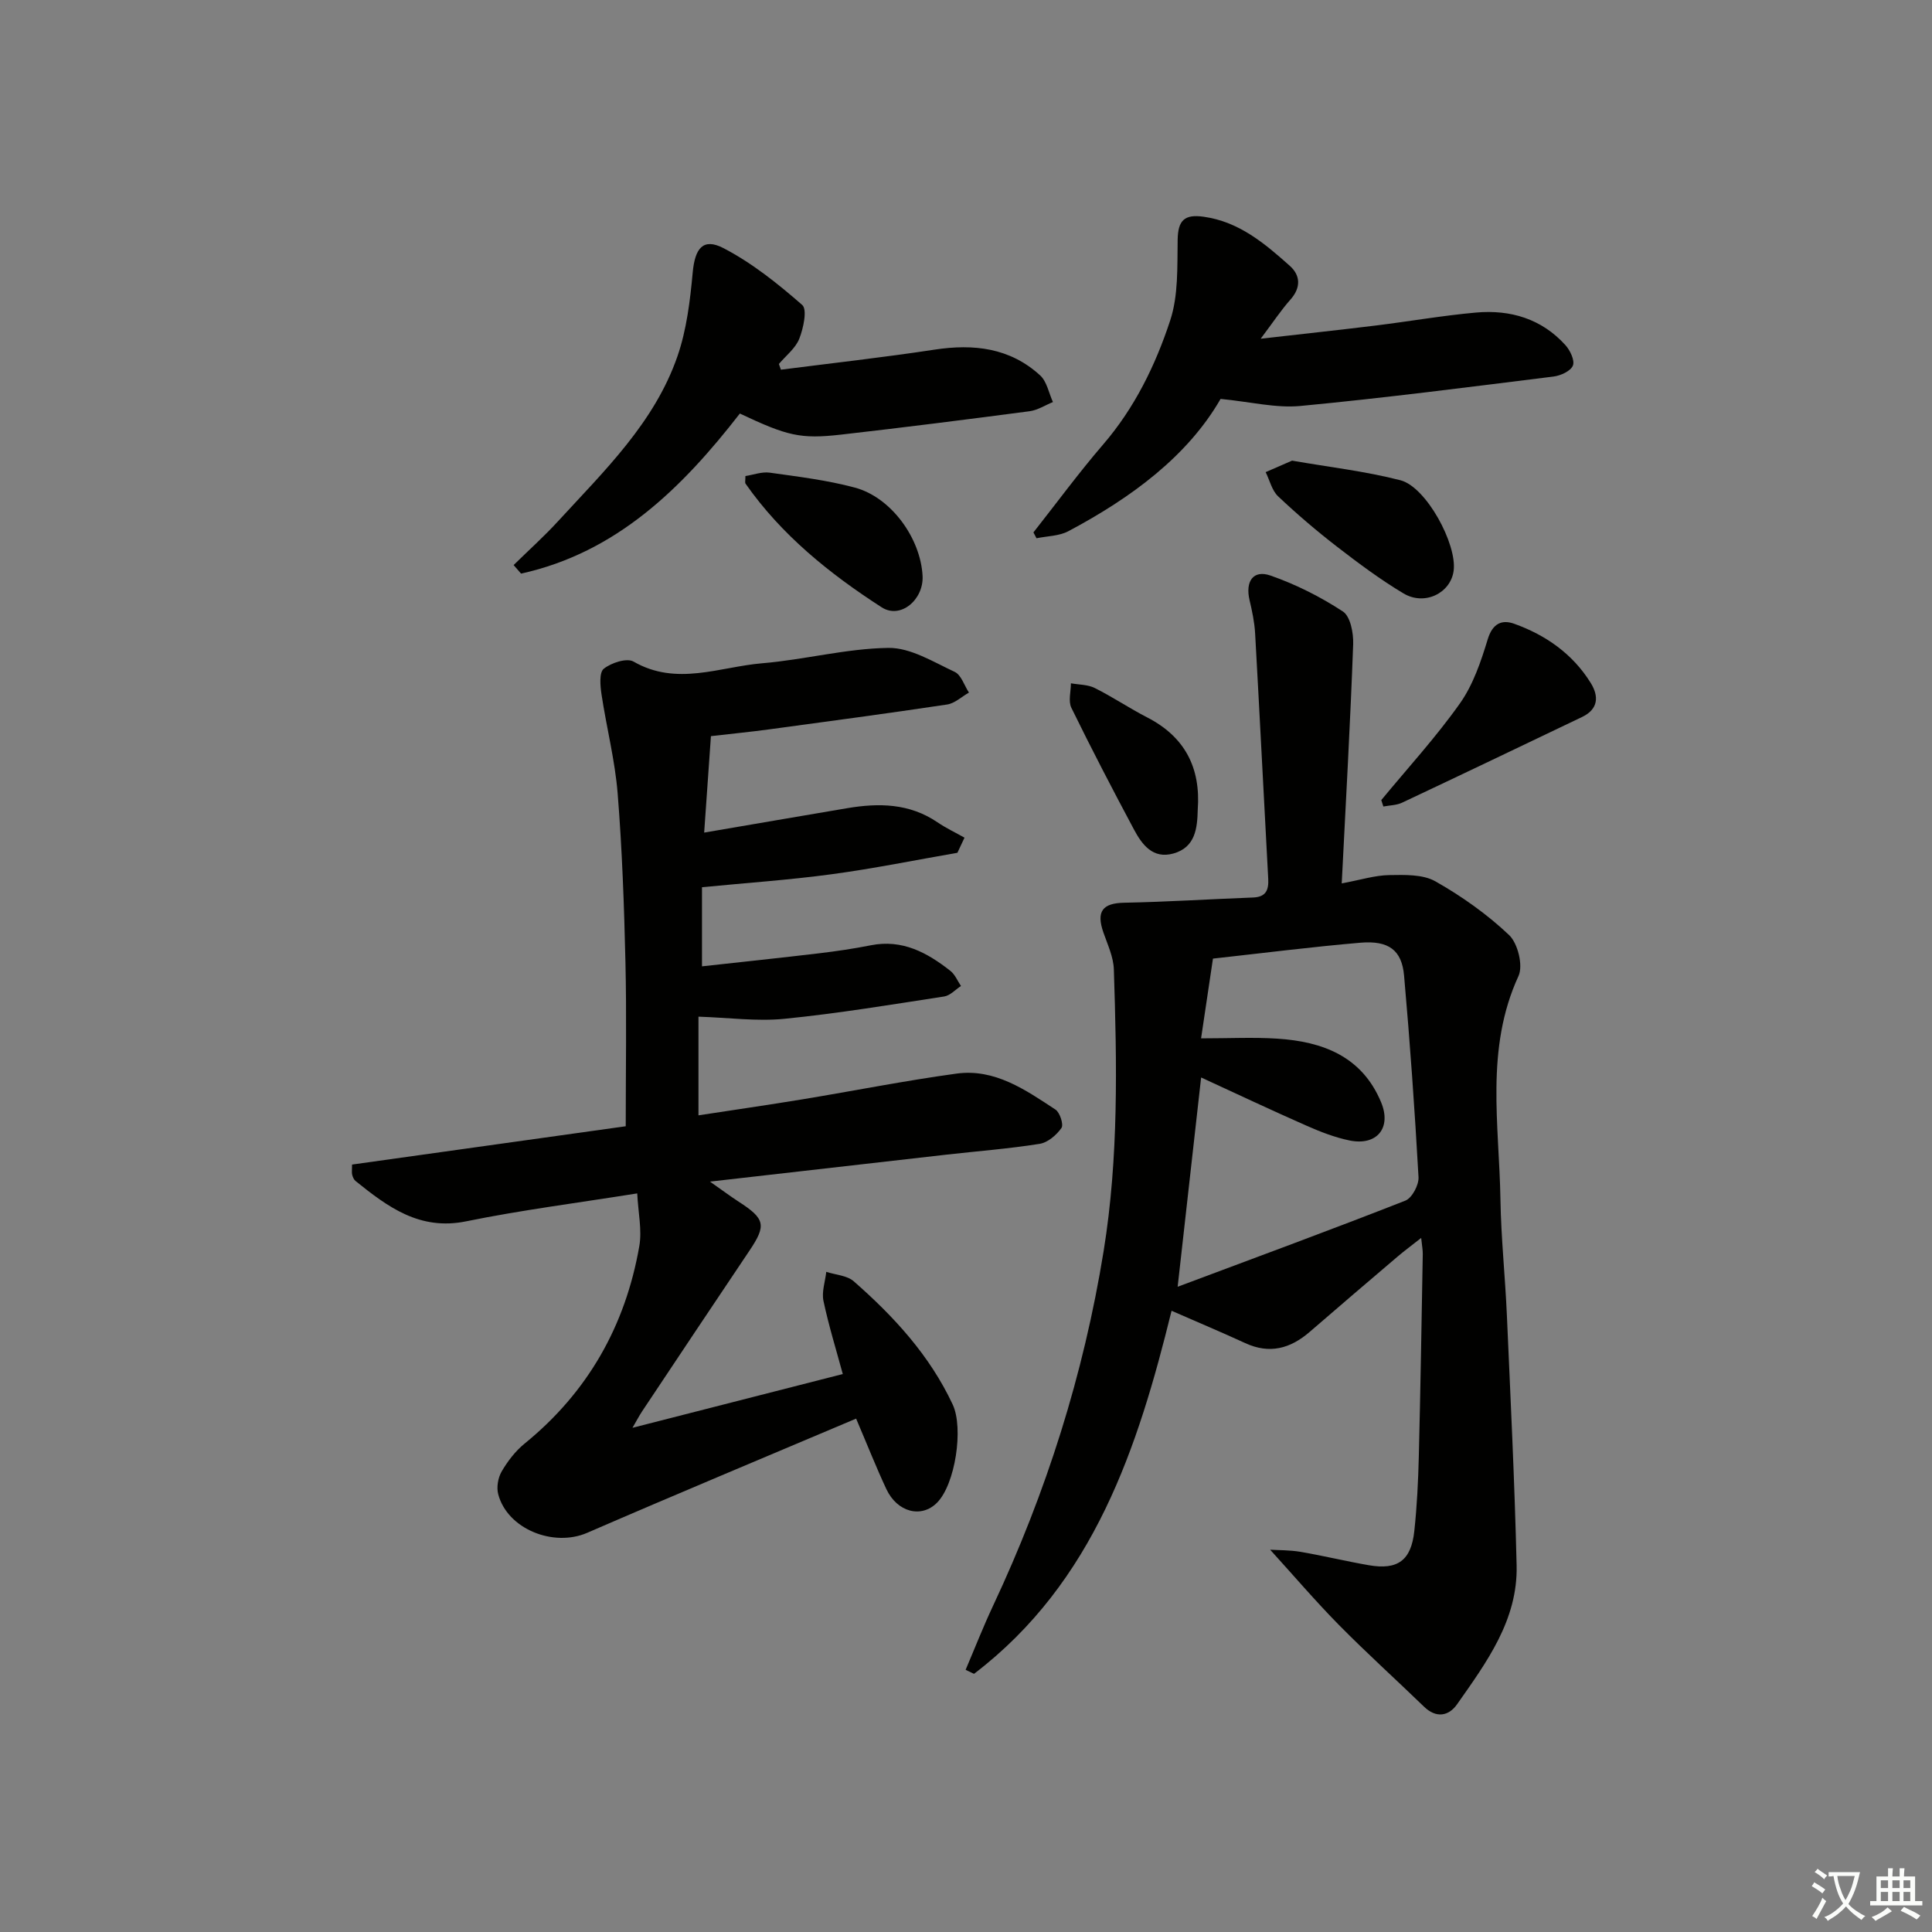<svg enable-background="new 0 0 400 400" viewBox="0 0 400 400" xmlns="http://www.w3.org/2000/svg"><rect x="0" y="0" width="400" height="400" fill="#808080" stroke="none"/><path d="m377.9 391.2c-.2.3-.4.5-.6.8-.7-.6-1.4-1-2.2-1.5.2-.3.4-.5.5-.8.6.4 1.4.8 2.3 1.5zm-1.8 6.1c-.2-.2-.5-.4-.9-.6.4-.6.8-1.2 1.2-1.9s.7-1.3.9-1.9c.3.3.5.5.8.7-.7 1.3-1.4 2.6-2 3.7zm2.2-9c-.3.3-.5.5-.6.8-.6-.6-1.3-1.1-2-1.5.3-.3.5-.5.6-.7.6.5 1.3.9 2 1.4zm.3.2v-.9h2 4.5c-.3 1.3-.6 2.5-1 3.6s-.9 2.1-1.4 3c.4.5 1 1 1.6 1.4s1.2.8 1.9 1.1c-.3.2-.5.4-.8.8-.4-.3-1-.7-1.6-1.2s-1.2-1.1-1.6-1.6c-.5.6-1.1 1.1-1.7 1.6s-1.4.9-2.1 1.4c-.1-.3-.3-.5-.7-.8.6-.2 1.2-.5 1.9-1s1.4-1.1 2-1.8c-.5-.8-.9-1.6-1.2-2.5s-.6-2-.8-3.2c-.4.1-.7.1-1 .1zm2.5 2.7c.3 1 .7 1.7 1 2.2.3-.5.6-1.1 1-2s.6-1.9.9-3h-3.2-.4c.1.9.3 1.8.7 2.8z" fill="#fbfcfa"/><path d="m396.5 388.5v1.5 3.6h1.5v.9c-.4 0-1 0-1.7 0h-7.9c-.5 0-.9 0-1.2 0v-.9h1.3v-3.5c0-.7 0-1.2 0-1.6h2.4c0-.8 0-1.4 0-1.7h1c0 .3-.1.8-.1 1.7h1.5c0-.8 0-1.4 0-1.7h1c0 .3-.1.9-.1 1.7zm-8.2 9.2c-.2-.3-.5-.5-.8-.8.8-.3 1.4-.6 1.9-.9s1-.7 1.4-1.1c.3.3.6.5.9.8-1.6 1-2.8 1.6-3.4 2zm2.6-6.8v-1.6h-1.5v1.6zm0 2.7v-1.9h-1.5v1.9zm2.4-2.7v-1.6h-1.5v1.6zm0 2.7v-1.9h-1.5v1.9zm.2 2 .7-.8c.4.2.9.5 1.6.8s1.3.7 1.8 1c-.3.3-.5.6-.8.8-.4-.3-1.5-1-3.3-1.8zm2-4.7v-1.6h-1.4v1.6zm0 2.7v-1.9h-1.4v1.9z" fill="#fbfcfa"/><g fill="#010100"><path d="m277.79 182.9c3.96-.74 6.87-1.67 9.79-1.72 3.23-.05 6.98-.19 9.6 1.29 5.46 3.09 10.72 6.82 15.26 11.12 1.81 1.72 2.94 6.31 1.95 8.48-6.94 15.06-3.99 30.77-3.74 46.28.13 7.97.98 15.92 1.33 23.89.76 17.28 1.61 34.57 2.02 51.86.27 11.31-6.23 20.07-12.34 28.77-1.71 2.43-4.3 2.93-6.83.48-5.85-5.66-11.9-11.12-17.62-16.92-4.89-4.97-9.43-10.29-14.24-15.58 1.67.11 4.01.06 6.28.44 4.73.81 9.41 1.95 14.14 2.77 5.99 1.04 8.78-.98 9.43-7.09.55-5.12.8-10.27.93-15.42.35-13.98.57-27.96.82-41.94.01-.8-.15-1.59-.33-3.31-1.96 1.55-3.46 2.65-4.87 3.85-6.09 5.18-12.17 10.37-18.21 15.6-4.01 3.47-8.31 4.65-13.34 2.33-4.94-2.27-9.96-4.38-15.26-6.7-6.95 28.24-16 56.18-40.9 75.17-.58-.28-1.16-.56-1.74-.83 1.89-4.44 3.65-8.94 5.7-13.3 11-23.43 18.74-47.84 22.88-73.43 3.13-19.37 2.74-38.82 2.11-58.29-.08-2.57-1.29-5.13-2.16-7.63-1.53-4.39-.17-6.08 4.29-6.17 8.9-.17 17.79-.75 26.68-1.08 2.72-.1 3.28-1.58 3.15-3.93-.92-16.91-1.76-33.83-2.71-50.75-.13-2.31-.62-4.62-1.15-6.87-.92-3.89.74-6.36 4.33-5.11 5.25 1.83 10.35 4.4 14.99 7.44 1.56 1.02 2.21 4.47 2.13 6.77-.59 16.26-1.51 32.5-2.37 49.53zm-33.97 83.51c16.54-6.19 31.9-11.85 47.14-17.83 1.38-.54 2.82-3.24 2.73-4.86-.78-13.92-1.76-27.83-2.99-41.72-.47-5.29-3.18-7.32-9.06-6.82-10.06.86-20.09 2.14-30.51 3.29-.79 5.29-1.55 10.43-2.46 16.51 5.84 0 10.82-.26 15.76.06 9.42.6 17.57 3.67 21.52 13.19 2.2 5.31-.9 9.05-6.55 7.89-3.06-.63-6.05-1.8-8.93-3.07-7.38-3.25-14.67-6.7-21.79-9.97-1.56 13.95-3.09 27.57-4.86 43.33z"/><path d="m131.93 247.08c-12.53 2-24.05 3.46-35.4 5.78-9.63 1.97-16.23-2.97-22.91-8.34-.36-.29-.58-.82-.7-1.28s-.03-.97-.03-2.13c19.1-2.67 38.23-5.35 56.66-7.93 0-11.8.2-22.92-.06-34.03-.27-11.63-.68-23.27-1.61-34.86-.55-6.88-2.31-13.66-3.34-20.51-.27-1.78-.51-4.54.46-5.32 1.54-1.23 4.76-2.29 6.16-1.49 8.93 5.15 17.83 1.09 26.66.35 8.74-.73 17.41-3.06 26.12-3.18 4.57-.06 9.28 2.9 13.71 4.96 1.36.63 1.99 2.82 2.96 4.29-1.5.85-2.93 2.23-4.52 2.47-12.32 1.85-24.66 3.5-37.01 5.17-3.77.51-7.57.88-11.89 1.38-.44 6.22-.88 12.57-1.4 19.97 10.42-1.78 20-3.43 29.59-5.05 6.55-1.11 12.9-1.03 18.7 2.91 1.77 1.21 3.74 2.13 5.61 3.19-.49 1.04-.98 2.09-1.47 3.13-8.67 1.5-17.31 3.27-26.03 4.44-8.79 1.19-17.66 1.79-26.85 2.69v16.38c8.16-.9 16.16-1.74 24.15-2.69 3.62-.43 7.24-.96 10.81-1.67 6.52-1.29 11.67 1.52 16.48 5.31.95.75 1.47 2.07 2.18 3.12-1.16.75-2.24 1.98-3.48 2.17-11 1.69-21.99 3.52-33.05 4.62-5.73.57-11.6-.24-17.82-.44v20.43c7.22-1.11 14.37-2.14 21.49-3.31 10.64-1.75 21.24-3.87 31.92-5.33 7.93-1.09 14.29 3.36 20.51 7.45.92.61 1.72 3.13 1.23 3.81-1.03 1.47-2.84 3.02-4.52 3.28-6.39 1.02-12.87 1.51-19.31 2.24-15.81 1.79-31.63 3.61-48.94 5.58 2.69 1.88 4.28 3.08 5.95 4.16 5.5 3.55 5.76 4.88 2.21 10.16-7.43 11.06-14.82 22.14-22.2 33.23-.63.95-1.15 1.96-2 3.42 14.73-3.77 28.92-7.4 43.54-11.13-1.35-4.97-2.91-10-4-15.14-.4-1.88.36-4.01.58-6.02 1.92.63 4.3.74 5.69 1.96 8.31 7.28 15.72 15.33 20.48 25.5 2.3 4.9.54 16.54-3.24 20.34-3.23 3.26-8.24 2-10.5-2.84-2.1-4.49-3.92-9.11-6.25-14.57-18.77 7.95-37.28 15.66-55.67 23.64-6.97 3.03-16.53-.76-18.43-7.99-.38-1.44-.04-3.42.72-4.72 1.24-2.12 2.83-4.2 4.72-5.74 13.11-10.65 20.89-24.4 23.77-40.89.59-3.35-.24-6.99-.43-10.93z"/><path d="m213.96 110.23c4.79-6.08 9.38-12.33 14.42-18.19 6.53-7.58 10.84-16.41 13.89-25.68 1.71-5.18 1.46-11.1 1.55-16.69.06-4.01 1.36-5.36 5.36-4.8 7.35 1.02 12.65 5.53 17.84 10.15 2.22 1.97 2.38 4.5.15 7.01-1.93 2.17-3.54 4.62-6.16 8.1 8.9-1.02 16.39-1.82 23.87-2.74 6.91-.85 13.79-2.06 20.72-2.68 7.1-.63 13.56 1.28 18.49 6.73.99 1.09 1.99 3.19 1.56 4.25-.46 1.14-2.54 2.09-4.02 2.27-17.45 2.17-34.89 4.43-52.39 6.09-5.09.48-10.35-.86-16.53-1.46-6.81 11.83-18.46 20.46-31.52 27.39-1.92 1.02-4.38 1-6.59 1.46-.2-.41-.42-.81-.64-1.21z"/><path d="m161.68 76.54c10.6-1.36 21.23-2.54 31.8-4.15 8.13-1.24 15.63-.38 21.87 5.33 1.4 1.28 1.79 3.65 2.65 5.52-1.61.65-3.16 1.68-4.83 1.9-13 1.71-26 3.36-39.02 4.84-8.45.96-11.15.27-20.97-4.36-11.99 15.44-25.52 28.78-45.3 33.14-.51-.59-1.03-1.18-1.54-1.77 3.09-3.04 6.33-5.94 9.26-9.14 9.54-10.4 19.89-20.34 24.65-34.06 1.91-5.51 2.63-11.54 3.17-17.4.46-4.93 2.11-7.22 6.36-5.02 5.91 3.07 11.27 7.36 16.31 11.77 1.08.94.25 4.8-.6 6.97-.78 2-2.77 3.52-4.23 5.25.14.4.28.79.42 1.18z"/><path d="m285.98 165.65c5.48-6.64 11.33-13.02 16.29-20.03 2.73-3.86 4.35-8.67 5.75-13.27 1-3.28 2.93-4.13 5.5-3.2 6.54 2.35 12.1 6.24 15.83 12.26 1.72 2.78 1.56 5.43-1.81 7.04-12.4 5.93-24.8 11.87-37.24 17.73-1.16.55-2.59.55-3.89.8-.13-.45-.28-.89-.43-1.33z"/><path d="m267.51 95.37c7.55 1.32 15.12 2.18 22.43 4.06 5.35 1.37 11.76 13.25 11.02 18.75-.62 4.61-5.99 7.3-10.38 4.68-4.83-2.88-9.38-6.29-13.84-9.73-4.2-3.25-8.26-6.72-12.12-10.37-1.29-1.22-1.74-3.32-2.58-5.01 1.74-.77 3.49-1.52 5.47-2.38z"/><path d="m154.33 98.56c1.64-.25 3.4-.93 5.04-.7 5.9.83 11.87 1.55 17.61 3.09 7.52 2.01 13.63 10.48 14.03 18.3.25 4.88-4.55 9.02-8.48 6.48-10.75-6.93-20.72-14.94-28.17-25.59-.16-.23-.03-.64-.03-1.58z"/><path d="m247.98 167.62c-.09 3.84-.48 7.82-5.05 9.09-4.24 1.18-6.48-1.83-8.16-4.98-4.45-8.33-8.8-16.7-12.95-25.18-.68-1.38-.1-3.37-.1-5.08 1.66.3 3.5.25 4.95.98 3.7 1.85 7.16 4.19 10.84 6.08 7.79 4.01 11.11 10.4 10.47 19.09z"/></g></svg>
